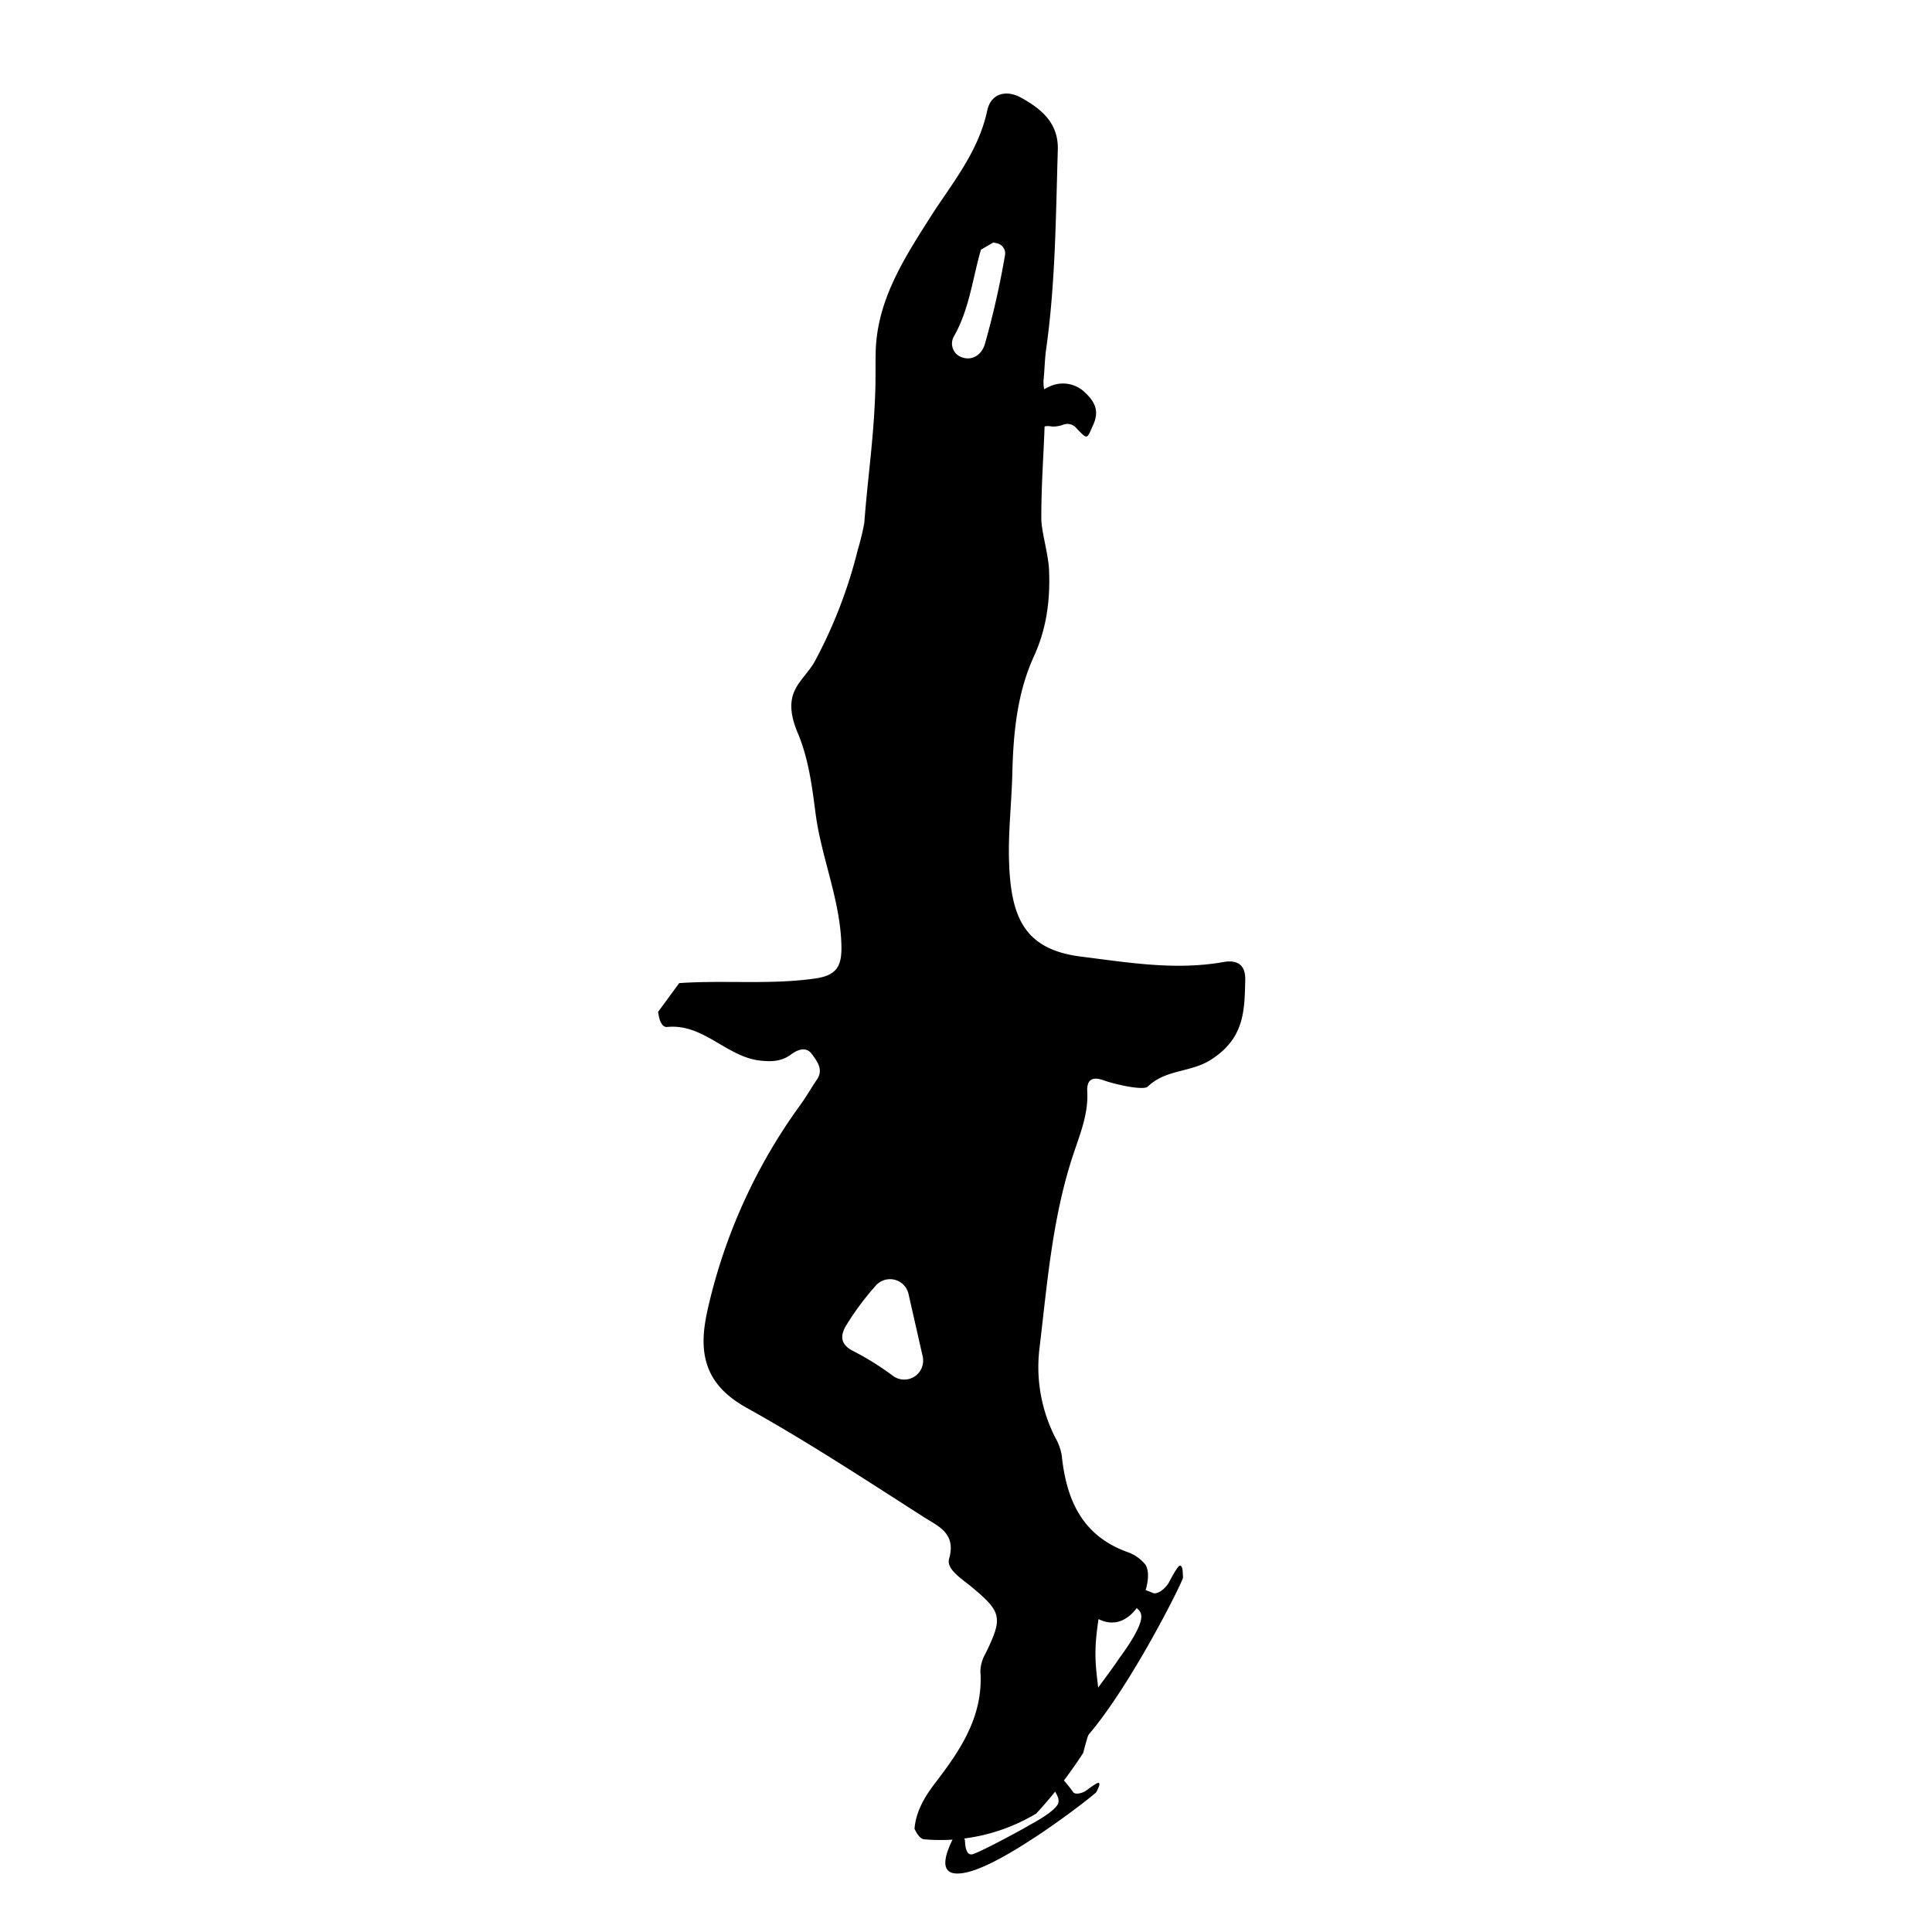 <svg id="Layer_2" data-name="Layer 2" xmlns="http://www.w3.org/2000/svg" viewBox="0 0 500 500"><title>Artboard 4 copy 3ixd_display</title><path d="M316.49,249c-12.35,2.16-24.47.11-36.77-1.44-14.72-1.86-18.18-10.27-18.59-25-.21-7.4.68-14.94.86-22.43.25-10.38,1.24-20.77,5.58-30.25,3.33-7.3,4.25-14.67,3.92-22.44-.17-4-2-10-2-13.22,0-12,1-20.19,1-32a5.1,5.1,0,0,0-.2-1.28,8.26,8.26,0,0,1-.19-2.86c.25-2.62.29-5.26.66-7.86,2.4-17.07,2.48-34.27,3-51.45.21-7-4.37-10.67-9.58-13.53-3.66-2-7.72-1.18-8.69,3.38-2.32,10.93-9.39,19.14-15.09,28.15C234,66.87,227.54,77,226.7,89.41c-.19,2.8-.06,8.25-.16,11.34-.43,13.27-1.93,22.23-2.86,34.59a65.24,65.24,0,0,1-1.7,7,123.34,123.34,0,0,1-11.09,28.78c-3.06,5.52-9,7.7-4.43,18.59,2.77,6.57,3.68,13.63,4.59,20.68,1.5,11.62,6.47,22.54,6.71,34.47.1,5.19-1.22,7.57-6.77,8.37-11.7,1.67-23.51.38-35.21,1.2l-5.46,7.43c0,.2.08.42.11.63.19,1.47.88,3.42,2.21,3.29,9.46-.93,15.35,7.74,24.1,8.7,3,.33,5.55.22,8-1.6,1.69-1.24,3.88-2.13,5.39-.06,1.34,1.85,3.07,4,1.26,6.62-1.49,2.17-2.77,4.48-4.33,6.6a143.72,143.72,0,0,0-23.76,52.16c-.33,1.37-.6,2.77-.82,4.17-1.55,9.8,1.35,16.74,10.7,21.94,15.72,8.74,30.81,18.65,46,28.37,3.56,2.28,8.35,4.11,6.45,10.7-.79,2.72,3.27,5.2,5.72,7.24,7.91,6.53,8.25,8,3.73,17.25a9.85,9.85,0,0,0-1.36,4.6c.84,11.66-5.2,20.52-11.78,29.08-2.91,3.79-4.9,7.5-5.27,11.72.73,1.61,1.68,2.75,2.63,2.75a48.22,48.22,0,0,0,28.87-6.67,117.33,117.33,0,0,0,12.17-15.7,66.66,66.66,0,0,1,4.36-12.44c-.91-9.28-1.95-12.09-.4-22.19,9.2,4.6,14.84-10.09,12.11-14.12a10.45,10.45,0,0,0-4.37-3.14c-11.94-4.18-16.06-13.55-17.26-25.07a13.5,13.5,0,0,0-1.63-4.56,40.18,40.18,0,0,1-4.08-23.62c2-16.83,3.34-33.82,8.8-50.06,1.73-5.18,3.81-10.25,3.51-15.9-.15-2.84,1-4.09,4.13-3,3.83,1.34,10.51,2.65,11.52,1.67,4.69-4.55,11.15-3.59,16.41-7,8.64-5.55,8.63-12.62,8.83-20.55C322.37,250,320.55,248.24,316.49,249ZM231,356a73,73,0,0,0-10.34-6.43c-2.9-1.52-3.42-3.62-1.7-6.5a71.81,71.81,0,0,1,7.65-10.31,4.91,4.91,0,0,1,8.51,2.1c1.22,5.4,2.44,10.74,3.67,16.19A4.9,4.9,0,0,1,231,356ZM260.1,66a219.15,219.15,0,0,1-5.18,22.92c-.74,2.72-3.09,4.48-5.81,3.61a3.76,3.76,0,0,1-2.24-5.48c4-7,4.81-14.92,7-22.44l3.22-1.86,1.05.25A2.67,2.67,0,0,1,260.1,66Z"/><path d="M263.67,101.51c1.53,1.23,3.17,1.65,5.11.21a13.26,13.26,0,0,1,2.65-1.6,8.16,8.16,0,0,1,9.49,1.58c2.36,2.24,3.66,4.62,2,8.24-1.7,3.78-1.35,4-4.37.85a3,3,0,0,0-3.33-.9,7.25,7.25,0,0,1-3,.49c-2.75-.51-3.4.8-4,3.23a17.4,17.4,0,0,1-3.59,7.12C261.36,114.73,260.18,107.57,263.67,101.51Z"/><path d="M268.69,444.4a1.63,1.63,0,0,1,1.94.58c1.05,1.57,3.14,4.41,5.07,2.46,3.09-3.11,12.81-16.5,13.54-17.66.57-.91,5.48-7.16,6.08-10.79.52-3.21-3.08-3.09-3.4-4.75-.07-.39.67-1.34.9-1.68l1-1.85a29.18,29.18,0,0,1,4.39,1.48c1.29.73,3.49-1.22,4.22-2.5,0,0,2.29-4.45,2.88-4.5.84-.07.77,1.88.83,2.57a1.74,1.74,0,0,1-.07.85c-1.65,4.13-17.71,35.73-29.05,45.1-10.29,8.51-10.61-3.36-10.76-7.29a1.56,1.56,0,0,1,1.06-1.51Z"/><path d="M248.73,475.34a1.11,1.11,0,0,1,1,1.06c.07,1.43.32,4.07,2.15,3.42,2.94-1.05,13.42-6.77,14.26-7.31.66-.42,5.77-3,7.4-5.22,1.44-2-1.34-4-.95-5.23.1-.29,1.56-1,1.82-1.12l.7-.4a32.71,32.71,0,0,1,2.54,3.15c.51.93,2.51.37,3.39-.25,0,0,2.93-2.22,3.29-2.05.53.24-.19,1.54-.4,2a1.49,1.49,0,0,1-.34.55c-2.43,2.22-23.07,18.1-33.11,20.55-9.11,2.22-5.15-5.93-3.86-8.64a1.13,1.13,0,0,1,1.16-.66Z"/></svg>
